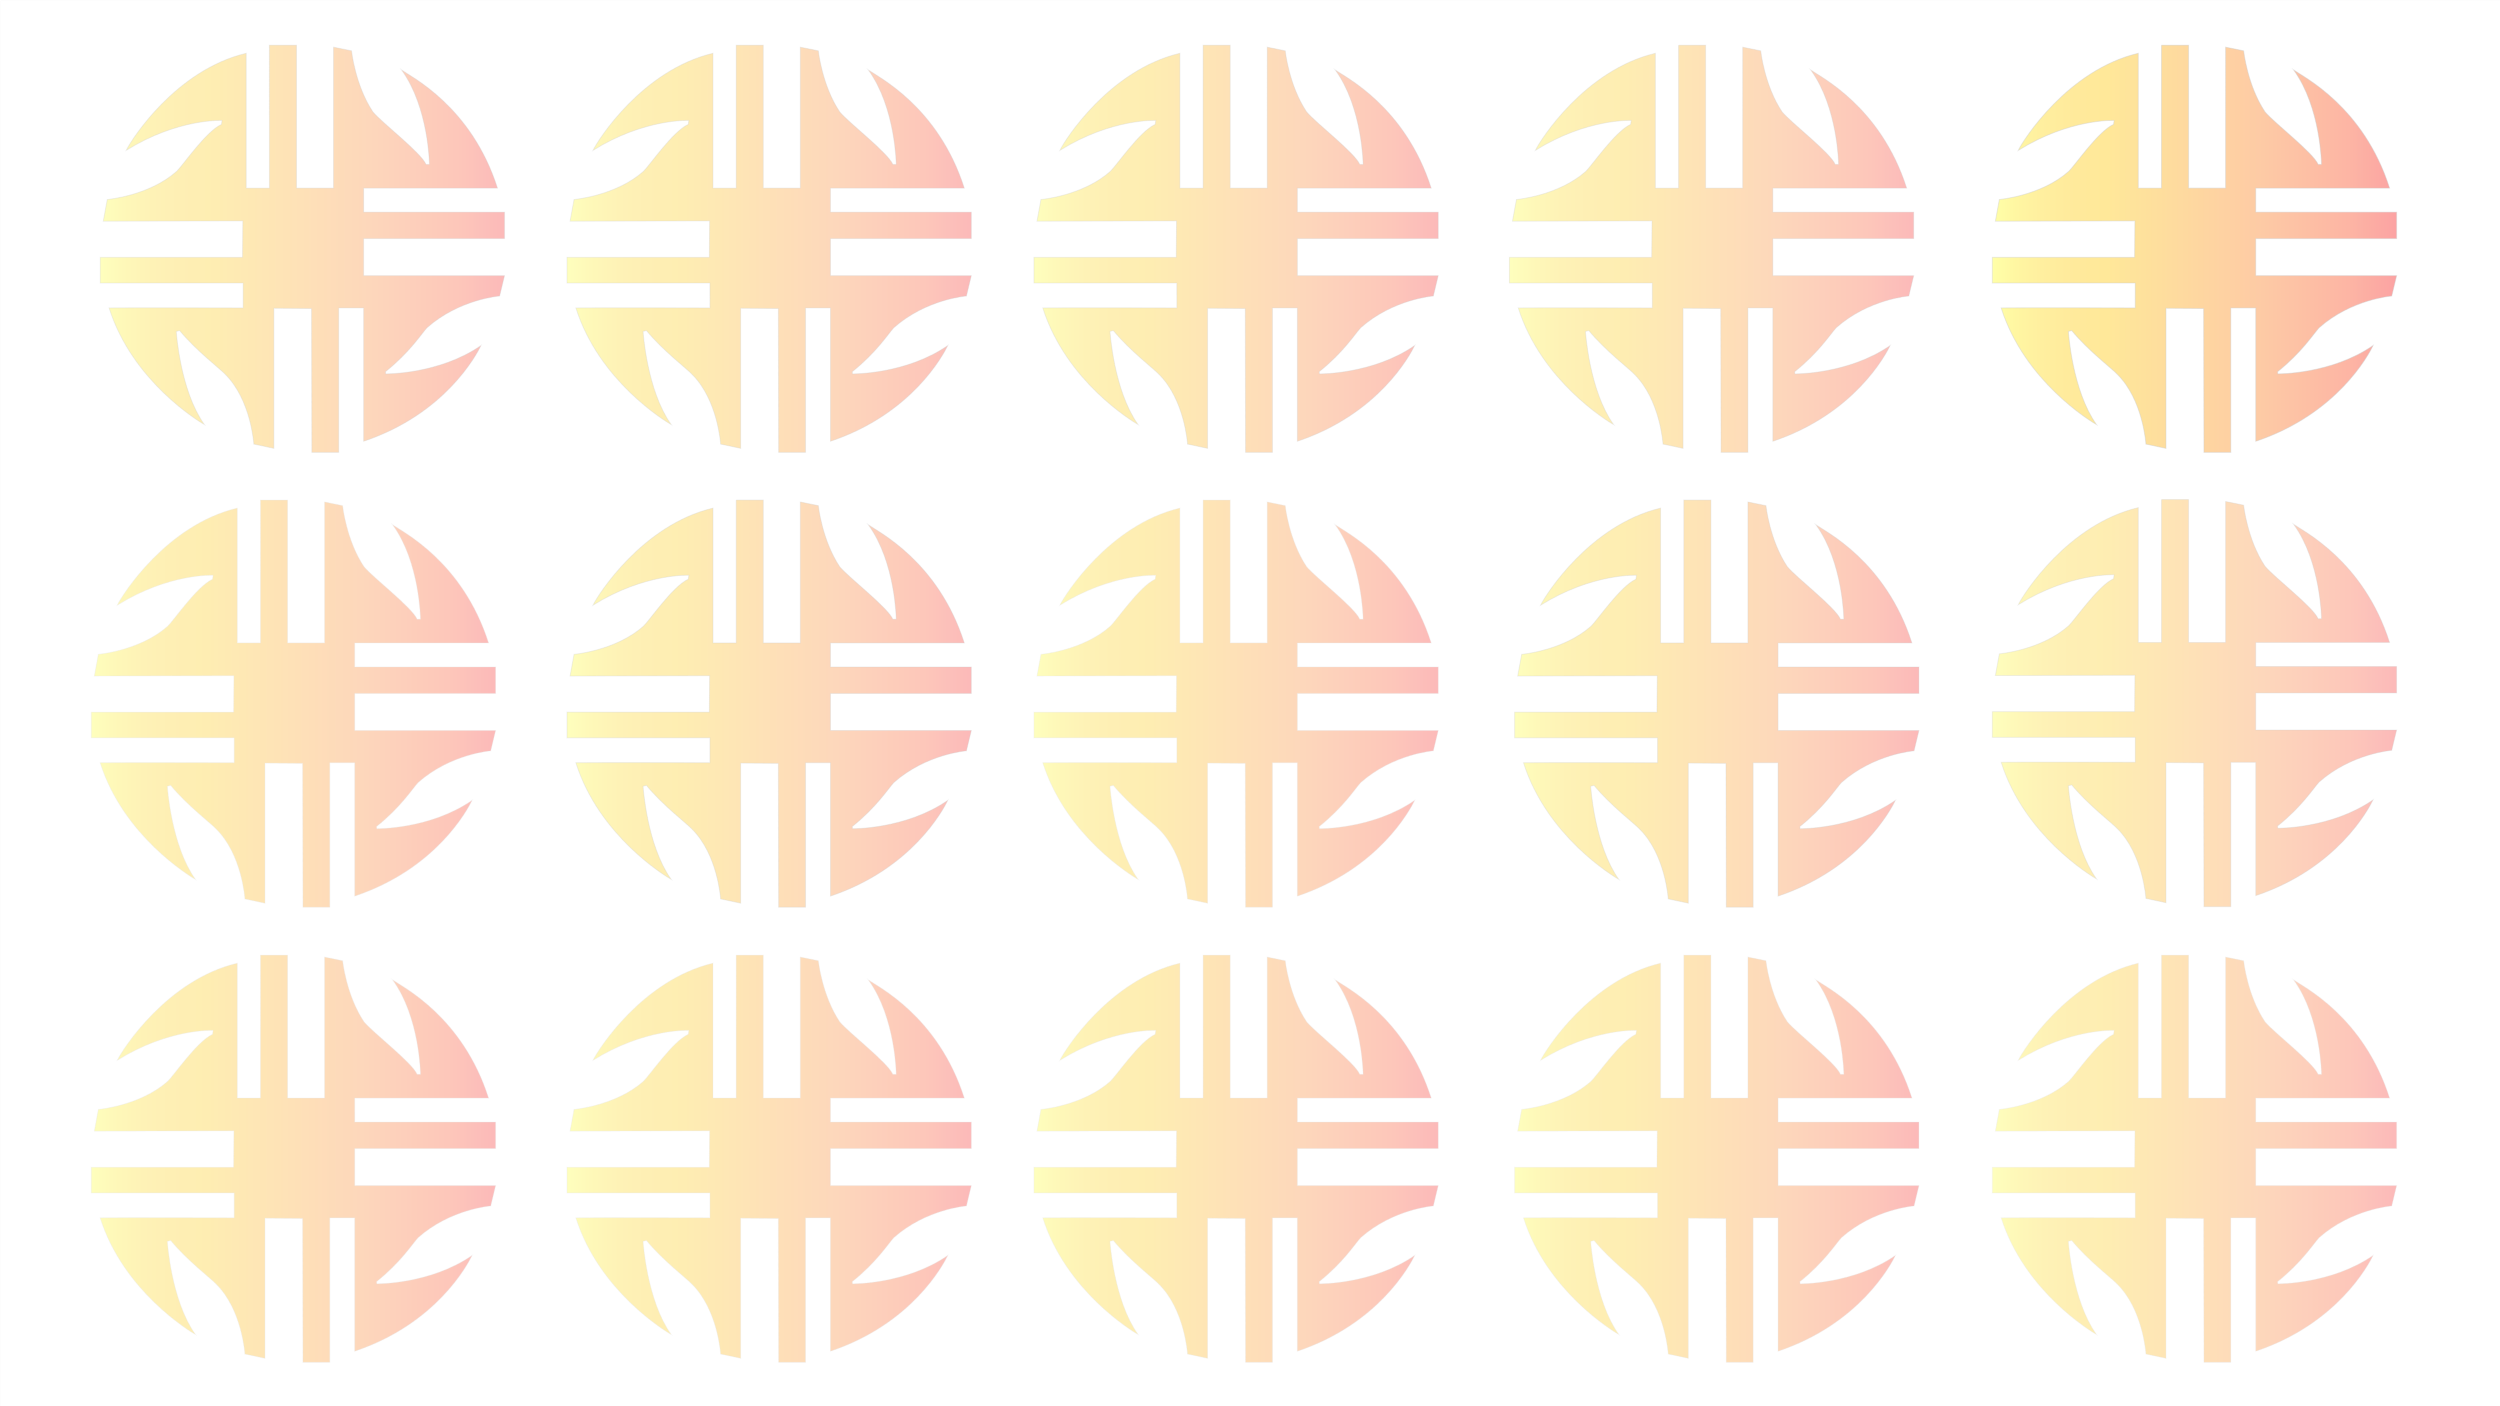 <?xml version="1.0" encoding="utf-8"?>
<!-- Generator: Adobe Illustrator 16.0.3, SVG Export Plug-In . SVG Version: 6.00 Build 0)  -->
<!DOCTYPE svg PUBLIC "-//W3C//DTD SVG 1.1//EN" "http://www.w3.org/Graphics/SVG/1.1/DTD/svg11.dtd">
<svg version="1.1" id="Capa_1" xmlns="http://www.w3.org/2000/svg" xmlns:xlink="http://www.w3.org/1999/xlink" x="0px" y="0px"
	 width="2560px" height="1440px" viewBox="0 0 2560 1440" enable-background="new 0 0 2560 1440" xml:space="preserve">
<rect x="0" y="0" width="2560" height="1440" fill="#333333" stroke="none"/>
<rect x="0.5" y="0.5" fill="#FFFFFF" stroke="#FFFFFF" stroke-miterlimit="10" width="2560" height="1440"/>
<linearGradient id="SVGID_1_" gradientUnits="userSpaceOnUse" x1="102.642" y1="254.756" x2="516.639" y2="254.756">
	<stop  offset="0" style="stop-color:#FFFF25"/>
	<stop  offset="0.059" style="stop-color:#FEE916"/>
	<stop  offset="0.13" style="stop-color:#FED50E"/>
	<stop  offset="0.203" style="stop-color:#FECA06"/>
	<stop  offset="0.281" style="stop-color:#FEC600"/>
	<stop  offset="0.668" style="stop-color:#FB7B1E"/>
	<stop  offset="0.888" style="stop-color:#F9441B"/>
	<stop  offset="1" style="stop-color:#F71818"/>
</linearGradient>
<path opacity="0.3" fill="url(#SVGID_1_)" stroke="#CCCCCC" stroke-miterlimit="10" d="M275.869,46.3h27.726v146.338h37.937V48.278
	l18.449,3.752c0,0,3.754,35.333,21.891,62.537c9.691,11.569,49.09,41.587,54.406,53.781c3.439,0,3.439,0,3.439,0
	s-0.627-58.158-28.455-96.618c9.691,6.878,71.605,37.32,98.182,120.908c-26.73,0-137.059,0-137.059,0v13.857v10.741h144.254v27.099
	H372.385v37.942h144.254l-5.006,20.84c0,0-41.273,3.126-74.418,32.522c-5.941,6.562-17.824,25.326-42.525,45.022
	c0.313,2.189,0.313,2.189,0.313,2.189s54.719,0.626,97.559-29.081c-4.691,9.696-36.793,70.217-120.176,98.117
	c0-22.914,0-136.575,0-136.575h-25.537v147.899h-27.516l-0.313-147.275l-38.563-0.313v143.523l-20.535-4.379
	c0,0-2.813-45.652-29.706-71.917c-3.438-4.064-30.019-24.39-46.275-44.403c-3.442,0.94-3.442,0.94-3.442,0.94
	s3.753,60.347,28.769,95.368c-5.942-3.44-73.793-44.402-97.557-119.444c20.011-0.314,137.268,0,137.268,0V289.78H102.642v-26.266
	h145.712l0.312-37.318l-142.896,0.313l4.063-22.202c0,0,42.839-3.751,70.981-28.767c5.628-5.003,30.018-40.962,45.964-48.153
	c0.626-4.064,0.626-4.064,0.626-4.064s-45.338-2.189-98.184,30.644c5.315-10.944,50.656-82.236,122.884-99.434
	c0,10.787,0,138.105,0,138.105h23.765V46.3z"/>
<linearGradient id="SVGID_2_" gradientUnits="userSpaceOnUse" x1="93.5" y1="720.5" x2="507.497" y2="720.5">
	<stop  offset="0" style="stop-color:#FFFF25"/>
	<stop  offset="0.059" style="stop-color:#FEE916"/>
	<stop  offset="0.13" style="stop-color:#FED50E"/>
	<stop  offset="0.203" style="stop-color:#FECA06"/>
	<stop  offset="0.281" style="stop-color:#FEC600"/>
	<stop  offset="0.668" style="stop-color:#FB7B1E"/>
	<stop  offset="0.888" style="stop-color:#F9441B"/>
	<stop  offset="1" style="stop-color:#F71818"/>
</linearGradient>
<path opacity="0.3" fill="url(#SVGID_2_)" stroke="#E5E5E5" stroke-miterlimit="10" d="M266.727,512.044h27.726v146.338h37.937
	v-144.36l18.449,3.752c0,0,3.754,35.333,21.891,62.537c9.691,11.569,49.09,41.587,54.406,53.781c3.439,0,3.439,0,3.439,0
	s-0.627-58.158-28.455-96.618c9.691,6.878,71.605,37.32,98.182,120.908c-26.73,0-137.059,0-137.059,0v13.857v10.741h144.254v27.099
	H363.243v37.942h144.254l-5.006,20.84c0,0-41.273,3.126-74.418,32.522c-5.941,6.562-17.824,25.326-42.525,45.022
	c0.313,2.189,0.313,2.189,0.313,2.189s54.719,0.626,97.559-29.081c-4.691,9.696-36.793,70.217-120.176,98.117
	c0-22.914,0-136.575,0-136.575h-25.537v147.899H310.19l-0.313-147.275l-38.563-0.313v143.523l-20.535-4.379
	c0,0-2.813-45.652-29.706-71.917c-3.438-4.064-30.019-24.39-46.275-44.403c-3.442,0.94-3.442,0.94-3.442,0.94
	s3.753,60.347,28.769,95.368c-5.942-3.44-73.793-44.402-97.557-119.444c20.011-0.314,137.268,0,137.268,0v-25.532H93.5v-26.266
	h145.712l0.312-37.318l-142.896,0.313l4.063-22.202c0,0,42.839-3.751,70.981-28.767c5.628-5.003,30.018-40.962,45.964-48.153
	c0.626-4.064,0.626-4.064,0.626-4.064s-45.338-2.189-98.184,30.644c5.315-10.944,50.656-82.236,122.884-99.434
	c0,10.787,0,138.105,0,138.105h23.765V512.044z"/>
<linearGradient id="SVGID_3_" gradientUnits="userSpaceOnUse" x1="93.5" y1="1186.521" x2="507.497" y2="1186.521">
	<stop  offset="0" style="stop-color:#FFFF25"/>
	<stop  offset="0.059" style="stop-color:#FEE916"/>
	<stop  offset="0.13" style="stop-color:#FED50E"/>
	<stop  offset="0.203" style="stop-color:#FECA06"/>
	<stop  offset="0.281" style="stop-color:#FEC600"/>
	<stop  offset="0.668" style="stop-color:#FB7B1E"/>
	<stop  offset="0.888" style="stop-color:#F9441B"/>
	<stop  offset="1" style="stop-color:#F71818"/>
</linearGradient>
<path opacity="0.3" fill="url(#SVGID_3_)" stroke="#E5E5E5" stroke-miterlimit="10" d="M266.727,978.064h27.726v146.338h37.937
	V980.043l18.449,3.752c0,0,3.754,35.333,21.891,62.537c9.691,11.568,49.09,41.586,54.406,53.781c3.439,0,3.439,0,3.439,0
	s-0.627-58.158-28.455-96.619c9.691,6.879,71.605,37.32,98.182,120.908c-26.73,0-137.059,0-137.059,0v13.857V1149h144.254v27.1
	H363.243v37.941h144.254l-5.006,20.84c0,0-41.273,3.127-74.418,32.523c-5.941,6.561-17.824,25.326-42.525,45.021
	c0.313,2.189,0.313,2.189,0.313,2.189s54.719,0.627,97.559-29.08c-4.691,9.695-36.793,70.217-120.176,98.117
	c0-22.914,0-136.576,0-136.576h-25.537v147.9H310.19l-0.313-147.275l-38.563-0.313v143.523l-20.535-4.379
	c0,0-2.813-45.652-29.706-71.918c-3.438-4.064-30.019-24.389-46.275-44.402c-3.442,0.939-3.442,0.939-3.442,0.939
	s3.753,60.348,28.769,95.369c-5.942-3.441-73.793-44.402-97.557-119.445c20.011-0.314,137.268,0,137.268,0v-25.531H93.5v-26.266
	h145.712l0.312-37.318l-142.896,0.313l4.063-22.201c0,0,42.839-3.752,70.981-28.768c5.628-5.004,30.018-40.962,45.964-48.153
	c0.626-4.064,0.626-4.064,0.626-4.064s-45.338-2.189-98.184,30.644c5.315-10.944,50.656-82.236,122.884-99.434
	c0,10.787,0,138.105,0,138.105h23.765V978.064z"/>
<linearGradient id="SVGID_4_" gradientUnits="userSpaceOnUse" x1="580.642" y1="254.756" x2="994.639" y2="254.756">
	<stop  offset="0" style="stop-color:#FFFF25"/>
	<stop  offset="0.059" style="stop-color:#FEE916"/>
	<stop  offset="0.13" style="stop-color:#FED50E"/>
	<stop  offset="0.203" style="stop-color:#FECA06"/>
	<stop  offset="0.281" style="stop-color:#FEC600"/>
	<stop  offset="0.668" style="stop-color:#FB7B1E"/>
	<stop  offset="0.888" style="stop-color:#F9441B"/>
	<stop  offset="1" style="stop-color:#F71818"/>
</linearGradient>
<path opacity="0.3" fill="url(#SVGID_4_)" stroke="#CCCCCC" stroke-miterlimit="10" d="M753.869,46.3h27.726v146.338h37.937V48.278
	l18.449,3.752c0,0,3.754,35.333,21.891,62.537c9.691,11.569,49.09,41.587,54.406,53.781c3.439,0,3.439,0,3.439,0
	s-0.627-58.158-28.455-96.618c9.691,6.878,71.605,37.32,98.182,120.908c-26.73,0-137.059,0-137.059,0v13.857v10.741h144.254v27.099
	H850.385v37.942h144.254l-5.006,20.84c0,0-41.273,3.126-74.418,32.522c-5.941,6.562-17.824,25.326-42.525,45.022
	c0.313,2.189,0.313,2.189,0.313,2.189s54.719,0.626,97.559-29.081c-4.691,9.696-36.793,70.217-120.176,98.117
	c0-22.914,0-136.575,0-136.575h-25.537v147.899h-27.516l-0.313-147.275l-38.563-0.313v143.523l-20.535-4.379
	c0,0-2.813-45.652-29.706-71.917c-3.438-4.064-30.019-24.39-46.275-44.403c-3.442,0.94-3.442,0.94-3.442,0.94
	s3.753,60.347,28.769,95.368c-5.942-3.44-73.793-44.402-97.557-119.444c20.011-0.314,137.268,0,137.268,0V289.78H580.642v-26.266
	h145.712l0.312-37.318l-142.896,0.313l4.063-22.202c0,0,42.839-3.751,70.981-28.767c5.628-5.003,30.018-40.962,45.964-48.153
	c0.626-4.064,0.626-4.064,0.626-4.064s-45.338-2.189-98.184,30.644c5.315-10.944,50.656-82.236,122.884-99.434
	c0,10.787,0,138.105,0,138.105h23.765V46.3z"/>
<linearGradient id="SVGID_5_" gradientUnits="userSpaceOnUse" x1="1058.757" y1="254.756" x2="1472.754" y2="254.756">
	<stop  offset="0" style="stop-color:#FFFF25"/>
	<stop  offset="0.059" style="stop-color:#FEE916"/>
	<stop  offset="0.13" style="stop-color:#FED50E"/>
	<stop  offset="0.203" style="stop-color:#FECA06"/>
	<stop  offset="0.281" style="stop-color:#FEC600"/>
	<stop  offset="0.668" style="stop-color:#FB7B1E"/>
	<stop  offset="0.888" style="stop-color:#F9441B"/>
	<stop  offset="1" style="stop-color:#F71818"/>
</linearGradient>
<path opacity="0.3" fill="url(#SVGID_5_)" stroke="#CCCCCC" stroke-miterlimit="10" d="M1231.984,46.3h27.725v146.338h37.938V48.278
	l18.449,3.752c0,0,3.754,35.333,21.891,62.537c9.691,11.569,49.09,41.587,54.406,53.781c3.439,0,3.439,0,3.439,0
	s-0.627-58.158-28.455-96.618c9.691,6.878,71.605,37.32,98.182,120.908c-26.73,0-137.059,0-137.059,0v13.857v10.741h144.254v27.099
	H1328.5v37.942h144.254l-5.006,20.84c0,0-41.273,3.126-74.418,32.522c-5.941,6.562-17.824,25.326-42.525,45.022
	c0.313,2.189,0.313,2.189,0.313,2.189s54.719,0.626,97.559-29.081c-4.691,9.696-36.793,70.217-120.176,98.117
	c0-22.914,0-136.575,0-136.575h-25.537v147.899h-27.516l-0.313-147.275l-38.563-0.313v143.523l-20.535-4.379
	c0,0-2.813-45.652-29.706-71.917c-3.438-4.064-30.019-24.39-46.275-44.403c-3.442,0.94-3.442,0.94-3.442,0.94
	s3.753,60.347,28.769,95.368c-5.942-3.44-73.793-44.402-97.557-119.444c20.011-0.314,137.268,0,137.268,0V289.78h-146.335v-26.266
	h145.712l0.312-37.318l-142.896,0.313l4.063-22.202c0,0,42.839-3.751,70.981-28.767c5.628-5.003,30.018-40.962,45.964-48.153
	c0.626-4.064,0.626-4.064,0.626-4.064s-45.338-2.189-98.184,30.644c5.315-10.944,50.656-82.236,122.884-99.434
	c0,10.787,0,138.105,0,138.105h23.765V46.3z"/>
<linearGradient id="SVGID_6_" gradientUnits="userSpaceOnUse" x1="1545.643" y1="254.756" x2="1959.639" y2="254.756">
	<stop  offset="0" style="stop-color:#FFFF25"/>
	<stop  offset="0.059" style="stop-color:#FEE916"/>
	<stop  offset="0.13" style="stop-color:#FED50E"/>
	<stop  offset="0.203" style="stop-color:#FECA06"/>
	<stop  offset="0.281" style="stop-color:#FEC600"/>
	<stop  offset="0.668" style="stop-color:#FB7B1E"/>
	<stop  offset="0.888" style="stop-color:#F9441B"/>
	<stop  offset="1" style="stop-color:#F71818"/>
</linearGradient>
<path opacity="0.3" fill="url(#SVGID_6_)" stroke="#CCCCCC" stroke-miterlimit="10" d="M1718.869,46.3h27.725v146.338h37.938V48.278
	l18.449,3.752c0,0,3.754,35.333,21.891,62.537c9.691,11.569,49.09,41.587,54.406,53.781c3.439,0,3.439,0,3.439,0
	s-0.627-58.158-28.455-96.618c9.691,6.878,71.605,37.32,98.182,120.908c-26.73,0-137.059,0-137.059,0v13.857v10.741h144.254v27.099
	h-144.254v37.942h144.254l-5.006,20.84c0,0-41.273,3.126-74.418,32.522c-5.941,6.562-17.824,25.326-42.525,45.022
	c0.313,2.189,0.313,2.189,0.313,2.189s54.719,0.626,97.559-29.081c-4.691,9.696-36.793,70.217-120.176,98.117
	c0-22.914,0-136.575,0-136.575h-25.537v147.899h-27.516l-0.313-147.275l-38.563-0.313v143.523l-20.535-4.379
	c0,0-2.813-45.652-29.706-71.917c-3.438-4.064-30.019-24.39-46.275-44.403c-3.442,0.94-3.442,0.94-3.442,0.94
	s3.754,60.347,28.77,95.368c-5.942-3.44-73.794-44.402-97.558-119.444c20.011-0.314,137.268,0,137.268,0V289.78h-146.335v-26.266
	h145.711l0.313-37.318l-142.896,0.313l4.063-22.202c0,0,42.839-3.751,70.98-28.767c5.629-5.003,30.019-40.962,45.965-48.153
	c0.626-4.064,0.626-4.064,0.626-4.064s-45.339-2.189-98.184,30.644c5.315-10.944,50.655-82.236,122.884-99.434
	c0,10.787,0,138.105,0,138.105h23.766V46.3z"/>
<linearGradient id="SVGID_7_" gradientUnits="userSpaceOnUse" x1="2040.143" y1="254.756" x2="2454.139" y2="254.756">
	<stop  offset="0" style="stop-color:#FFFF25"/>
	<stop  offset="0.059" style="stop-color:#FEE916"/>
	<stop  offset="0.13" style="stop-color:#FED50E"/>
	<stop  offset="0.203" style="stop-color:#FECA06"/>
	<stop  offset="0.281" style="stop-color:#FEC600"/>
	<stop  offset="0.668" style="stop-color:#FB7B1E"/>
	<stop  offset="0.888" style="stop-color:#F9441B"/>
	<stop  offset="1" style="stop-color:#F71818"/>
</linearGradient>
<path opacity="0.4" fill="url(#SVGID_7_)" stroke="#CCCCCC" stroke-miterlimit="10" d="M2213.369,46.3h27.725v146.338h37.938V48.278
	l18.449,3.752c0,0,3.754,35.333,21.891,62.537c9.691,11.569,49.09,41.587,54.406,53.781c3.439,0,3.439,0,3.439,0
	s-0.627-58.158-28.455-96.618c9.691,6.878,71.605,37.32,98.182,120.908c-26.73,0-137.059,0-137.059,0v13.857v10.741h144.254v27.099
	h-144.254v37.942h144.254l-5.006,20.84c0,0-41.273,3.126-74.418,32.522c-5.941,6.562-17.824,25.326-42.525,45.022
	c0.313,2.189,0.313,2.189,0.313,2.189s54.719,0.626,97.559-29.081c-4.691,9.696-36.793,70.217-120.176,98.117
	c0-22.914,0-136.575,0-136.575h-25.537v147.899h-27.516l-0.313-147.275l-38.563-0.313v143.523l-20.535-4.379
	c0,0-2.813-45.652-29.706-71.917c-3.438-4.064-30.019-24.39-46.275-44.403c-3.442,0.94-3.442,0.94-3.442,0.94
	s3.754,60.347,28.77,95.368c-5.942-3.44-73.794-44.402-97.558-119.444c20.011-0.314,137.268,0,137.268,0V289.78h-146.335v-26.266
	h145.711l0.313-37.318l-142.896,0.313l4.063-22.202c0,0,42.839-3.751,70.98-28.767c5.629-5.003,30.019-40.962,45.965-48.153
	c0.626-4.064,0.626-4.064,0.626-4.064s-45.339-2.189-98.184,30.644c5.315-10.944,50.655-82.236,122.884-99.434
	c0,10.787,0,138.105,0,138.105h23.766V46.3z"/>
<linearGradient id="SVGID_8_" gradientUnits="userSpaceOnUse" x1="580.643" y1="720.5" x2="994.639" y2="720.5">
	<stop  offset="0" style="stop-color:#FFFF25"/>
	<stop  offset="0.059" style="stop-color:#FEE916"/>
	<stop  offset="0.13" style="stop-color:#FED50E"/>
	<stop  offset="0.203" style="stop-color:#FECA06"/>
	<stop  offset="0.281" style="stop-color:#FEC600"/>
	<stop  offset="0.668" style="stop-color:#FB7B1E"/>
	<stop  offset="0.888" style="stop-color:#F9441B"/>
	<stop  offset="1" style="stop-color:#F71818"/>
</linearGradient>
<path opacity="0.3" fill="url(#SVGID_8_)" stroke="#CCCCCC" stroke-miterlimit="10" d="M753.869,512.044h27.725v146.338h37.938
	v-144.36l18.449,3.752c0,0,3.754,35.333,21.891,62.537c9.691,11.569,49.09,41.587,54.406,53.781c3.439,0,3.439,0,3.439,0
	s-0.627-58.158-28.455-96.618c9.691,6.878,71.605,37.32,98.182,120.908c-26.73,0-137.059,0-137.059,0v13.857v10.741h144.254v27.099
	H850.385v37.942h144.254l-5.006,20.84c0,0-41.273,3.126-74.418,32.522c-5.941,6.562-17.824,25.326-42.525,45.022
	c0.313,2.189,0.313,2.189,0.313,2.189s54.719,0.626,97.559-29.081c-4.691,9.696-36.793,70.217-120.176,98.117
	c0-22.914,0-136.575,0-136.575h-25.537v147.899h-27.516l-0.313-147.275l-38.563-0.313v143.523l-20.535-4.379
	c0,0-2.813-45.652-29.706-71.917c-3.438-4.064-30.019-24.39-46.275-44.403c-3.442,0.94-3.442,0.94-3.442,0.94
	s3.754,60.347,28.77,95.368c-5.942-3.44-73.794-44.402-97.558-119.444c20.011-0.314,137.268,0,137.268,0v-25.532H580.643v-26.266
	h145.711l0.313-37.318l-142.896,0.313l4.063-22.202c0,0,42.839-3.751,70.98-28.767c5.629-5.003,30.019-40.962,45.965-48.153
	c0.626-4.064,0.626-4.064,0.626-4.064s-45.339-2.189-98.184,30.644c5.315-10.944,50.655-82.236,122.884-99.434
	c0,10.787,0,138.105,0,138.105h23.766V512.044z"/>
<linearGradient id="SVGID_9_" gradientUnits="userSpaceOnUse" x1="1058.758" y1="720.5" x2="1472.754" y2="720.5">
	<stop  offset="0" style="stop-color:#FFFF25"/>
	<stop  offset="0.059" style="stop-color:#FEE916"/>
	<stop  offset="0.13" style="stop-color:#FED50E"/>
	<stop  offset="0.203" style="stop-color:#FECA06"/>
	<stop  offset="0.281" style="stop-color:#FEC600"/>
	<stop  offset="0.668" style="stop-color:#FB7B1E"/>
	<stop  offset="0.888" style="stop-color:#F9441B"/>
	<stop  offset="1" style="stop-color:#F71818"/>
</linearGradient>
<path opacity="0.3" fill="url(#SVGID_9_)" stroke="#E5E5E5" stroke-miterlimit="10" d="M1231.984,512.044h27.725v146.338h37.938
	v-144.36l18.449,3.752c0,0,3.754,35.333,21.891,62.537c9.691,11.569,49.09,41.587,54.406,53.781c3.439,0,3.439,0,3.439,0
	s-0.627-58.158-28.455-96.618c9.691,6.878,71.605,37.32,98.182,120.908c-26.73,0-137.059,0-137.059,0v13.857v10.741h144.254v27.099
	H1328.5v37.942h144.254l-5.006,20.84c0,0-41.273,3.126-74.418,32.522c-5.941,6.562-17.824,25.326-42.525,45.022
	c0.313,2.189,0.313,2.189,0.313,2.189s54.719,0.626,97.559-29.081c-4.691,9.696-36.793,70.217-120.176,98.117
	c0-22.914,0-136.575,0-136.575h-25.537v147.899h-27.516l-0.313-147.275l-38.563-0.313v143.523l-20.535-4.379
	c0,0-2.813-45.652-29.706-71.917c-3.438-4.064-30.019-24.39-46.275-44.403c-3.442,0.94-3.442,0.94-3.442,0.94
	s3.754,60.347,28.77,95.368c-5.942-3.44-73.794-44.402-97.558-119.444c20.011-0.314,137.268,0,137.268,0v-25.532h-146.335v-26.266
	h145.711l0.313-37.318l-142.896,0.313l4.063-22.202c0,0,42.839-3.751,70.98-28.767c5.629-5.003,30.019-40.962,45.965-48.153
	c0.626-4.064,0.626-4.064,0.626-4.064s-45.339-2.189-98.184,30.644c5.315-10.944,50.655-82.236,122.884-99.434
	c0,10.787,0,138.105,0,138.105h23.766V512.044z"/>
<linearGradient id="SVGID_10_" gradientUnits="userSpaceOnUse" x1="1551" y1="720.5" x2="1964.996" y2="720.5">
	<stop  offset="0" style="stop-color:#FFFF25"/>
	<stop  offset="0.059" style="stop-color:#FEE916"/>
	<stop  offset="0.13" style="stop-color:#FED50E"/>
	<stop  offset="0.203" style="stop-color:#FECA06"/>
	<stop  offset="0.281" style="stop-color:#FEC600"/>
	<stop  offset="0.668" style="stop-color:#FB7B1E"/>
	<stop  offset="0.888" style="stop-color:#F9441B"/>
	<stop  offset="1" style="stop-color:#F71818"/>
</linearGradient>
<path opacity="0.3" fill="url(#SVGID_10_)" stroke="#CCCCCC" stroke-miterlimit="10" d="M1724.227,512.044h27.725v146.338h37.938
	v-144.36l18.449,3.752c0,0,3.754,35.333,21.891,62.537c9.691,11.569,49.09,41.587,54.406,53.781c3.439,0,3.439,0,3.439,0
	s-0.627-58.158-28.455-96.618c9.691,6.878,71.605,37.32,98.182,120.908c-26.73,0-137.059,0-137.059,0v13.857v10.741h144.254v27.099
	h-144.254v37.942h144.254l-5.006,20.84c0,0-41.273,3.126-74.418,32.522c-5.941,6.562-17.824,25.326-42.525,45.022
	c0.313,2.189,0.313,2.189,0.313,2.189s54.719,0.626,97.559-29.081c-4.691,9.696-36.793,70.217-120.176,98.117
	c0-22.914,0-136.575,0-136.575h-25.537v147.899h-27.516l-0.313-147.275l-38.563-0.313v143.523l-20.535-4.379
	c0,0-2.813-45.652-29.706-71.917c-3.438-4.064-30.019-24.39-46.275-44.403c-3.442,0.94-3.442,0.94-3.442,0.94
	s3.754,60.347,28.77,95.368c-5.942-3.44-73.794-44.402-97.558-119.444c20.011-0.314,137.268,0,137.268,0v-25.532H1551v-26.266
	h145.711l0.313-37.318l-142.896,0.313l4.063-22.202c0,0,42.839-3.751,70.98-28.767c5.629-5.003,30.019-40.962,45.965-48.153
	c0.626-4.064,0.626-4.064,0.626-4.064s-45.339-2.189-98.184,30.644c5.315-10.944,50.655-82.236,122.884-99.434
	c0,10.787,0,138.105,0,138.105h23.766V512.044z"/>
<linearGradient id="SVGID_11_" gradientUnits="userSpaceOnUse" x1="2040.143" y1="720" x2="2454.139" y2="720">
	<stop  offset="0" style="stop-color:#FFFF25"/>
	<stop  offset="0.059" style="stop-color:#FEE916"/>
	<stop  offset="0.13" style="stop-color:#FED50E"/>
	<stop  offset="0.203" style="stop-color:#FECA06"/>
	<stop  offset="0.281" style="stop-color:#FEC600"/>
	<stop  offset="0.668" style="stop-color:#FB7B1E"/>
	<stop  offset="0.888" style="stop-color:#F9441B"/>
	<stop  offset="1" style="stop-color:#F71818"/>
</linearGradient>
<path opacity="0.3" fill="url(#SVGID_11_)" stroke="#CCCCCC" stroke-miterlimit="10" d="M2213.369,511.544h27.725v146.338h37.938
	v-144.36l18.449,3.752c0,0,3.754,35.333,21.891,62.537c9.691,11.569,49.09,41.587,54.406,53.781c3.439,0,3.439,0,3.439,0
	s-0.627-58.158-28.455-96.618c9.691,6.878,71.605,37.32,98.182,120.908c-26.73,0-137.059,0-137.059,0v13.857v10.741h144.254v27.099
	h-144.254v37.942h144.254l-5.006,20.84c0,0-41.273,3.126-74.418,32.522c-5.941,6.562-17.824,25.326-42.525,45.022
	c0.313,2.189,0.313,2.189,0.313,2.189s54.719,0.626,97.559-29.081c-4.691,9.696-36.793,70.217-120.176,98.117
	c0-22.914,0-136.575,0-136.575h-25.537v147.899h-27.516l-0.313-147.275l-38.563-0.313v143.523l-20.535-4.379
	c0,0-2.813-45.652-29.706-71.917c-3.438-4.064-30.019-24.39-46.275-44.403c-3.442,0.94-3.442,0.94-3.442,0.94
	s3.754,60.347,28.77,95.368c-5.942-3.44-73.794-44.402-97.558-119.444c20.011-0.314,137.268,0,137.268,0v-25.532h-146.335v-26.266
	h145.711l0.313-37.318l-142.896,0.313l4.063-22.202c0,0,42.839-3.751,70.98-28.767c5.629-5.003,30.019-40.962,45.965-48.153
	c0.626-4.064,0.626-4.064,0.626-4.064s-45.339-2.189-98.184,30.644c5.315-10.944,50.655-82.236,122.884-99.434
	c0,10.787,0,138.105,0,138.105h23.766V511.544z"/>
<linearGradient id="SVGID_12_" gradientUnits="userSpaceOnUse" x1="580.642" y1="1186.521" x2="994.639" y2="1186.521">
	<stop  offset="0" style="stop-color:#FFFF25"/>
	<stop  offset="0.059" style="stop-color:#FEE916"/>
	<stop  offset="0.13" style="stop-color:#FED50E"/>
	<stop  offset="0.203" style="stop-color:#FECA06"/>
	<stop  offset="0.281" style="stop-color:#FEC600"/>
	<stop  offset="0.668" style="stop-color:#FB7B1E"/>
	<stop  offset="0.888" style="stop-color:#F9441B"/>
	<stop  offset="1" style="stop-color:#F71818"/>
</linearGradient>
<path opacity="0.3" fill="url(#SVGID_12_)" stroke="#E5E5E5" stroke-miterlimit="10" d="M753.869,978.064h27.726v146.339h37.937
	v-144.36l18.449,3.752c0,0,3.754,35.333,21.891,62.537c9.691,11.569,49.09,41.587,54.406,53.781c3.439,0,3.439,0,3.439,0
	s-0.627-58.158-28.455-96.618c9.691,6.879,71.605,37.32,98.182,120.908c-26.73,0-137.059,0-137.059,0v13.856v10.741h144.254v27.099
	H850.385v37.942h144.254l-5.006,20.84c0,0-41.273,3.126-74.418,32.522c-5.941,6.562-17.824,25.326-42.525,45.022
	c0.313,2.189,0.313,2.189,0.313,2.189s54.719,0.626,97.559-29.081c-4.691,9.696-36.793,70.217-120.176,98.117
	c0-22.914,0-136.575,0-136.575h-25.537v147.899h-27.516l-0.313-147.275l-38.563-0.313v143.523l-20.535-4.379
	c0,0-2.813-45.652-29.706-71.917c-3.438-4.064-30.019-24.39-46.275-44.403c-3.442,0.94-3.442,0.94-3.442,0.94
	s3.753,60.347,28.769,95.368c-5.942-3.44-73.793-44.402-97.557-119.444c20.011-0.314,137.268,0,137.268,0v-25.532H580.642v-26.266
	h145.712l0.312-37.318l-142.896,0.313l4.063-22.202c0,0,42.839-3.751,70.981-28.767c5.628-5.004,30.018-40.963,45.964-48.154
	c0.626-4.064,0.626-4.064,0.626-4.064s-45.338-2.189-98.184,30.645c5.315-10.945,50.656-82.236,122.884-99.434
	c0,10.786,0,138.105,0,138.105h23.765V978.064z"/>
<linearGradient id="SVGID_13_" gradientUnits="userSpaceOnUse" x1="1058.757" y1="1186.521" x2="1472.754" y2="1186.521">
	<stop  offset="0" style="stop-color:#FFFF25"/>
	<stop  offset="0.059" style="stop-color:#FEE916"/>
	<stop  offset="0.13" style="stop-color:#FED50E"/>
	<stop  offset="0.203" style="stop-color:#FECA06"/>
	<stop  offset="0.281" style="stop-color:#FEC600"/>
	<stop  offset="0.668" style="stop-color:#FB7B1E"/>
	<stop  offset="0.888" style="stop-color:#F9441B"/>
	<stop  offset="1" style="stop-color:#F71818"/>
</linearGradient>
<path opacity="0.3" fill="url(#SVGID_13_)" stroke="#E5E5E5" stroke-miterlimit="10" d="M1231.984,978.064h27.726v146.339h37.937
	v-144.36l18.449,3.752c0,0,3.754,35.333,21.891,62.537c9.691,11.569,49.09,41.587,54.406,53.781c3.439,0,3.439,0,3.439,0
	s-0.627-58.158-28.455-96.618c9.691,6.879,71.605,37.32,98.182,120.908c-26.73,0-137.059,0-137.059,0v13.856v10.741h144.254v27.099
	H1328.5v37.942h144.254l-5.006,20.84c0,0-41.273,3.126-74.418,32.522c-5.941,6.562-17.824,25.326-42.525,45.022
	c0.313,2.189,0.313,2.189,0.313,2.189s54.719,0.626,97.559-29.081c-4.691,9.696-36.793,70.217-120.176,98.117
	c0-22.914,0-136.575,0-136.575h-25.537v147.899h-27.516l-0.313-147.275l-38.563-0.313v143.523l-20.535-4.379
	c0,0-2.813-45.652-29.706-71.917c-3.438-4.064-30.019-24.39-46.275-44.403c-3.442,0.94-3.442,0.94-3.442,0.94
	s3.753,60.347,28.769,95.368c-5.942-3.44-73.793-44.402-97.557-119.444c20.011-0.314,137.268,0,137.268,0v-25.532h-146.335v-26.266
	h145.712l0.312-37.318l-142.896,0.313l4.063-22.202c0,0,42.839-3.751,70.981-28.767c5.628-5.004,30.018-40.963,45.964-48.154
	c0.626-4.064,0.626-4.064,0.626-4.064s-45.338-2.189-98.184,30.645c5.315-10.945,50.656-82.236,122.884-99.434
	c0,10.786,0,138.105,0,138.105h23.765V978.064z"/>
<linearGradient id="SVGID_14_" gradientUnits="userSpaceOnUse" x1="1551" y1="1186.521" x2="1964.996" y2="1186.521">
	<stop  offset="0" style="stop-color:#FFFF25"/>
	<stop  offset="0.059" style="stop-color:#FEE916"/>
	<stop  offset="0.13" style="stop-color:#FED50E"/>
	<stop  offset="0.203" style="stop-color:#FECA06"/>
	<stop  offset="0.281" style="stop-color:#FEC600"/>
	<stop  offset="0.668" style="stop-color:#FB7B1E"/>
	<stop  offset="0.888" style="stop-color:#F9441B"/>
	<stop  offset="1" style="stop-color:#F71818"/>
</linearGradient>
<path opacity="0.3" fill="url(#SVGID_14_)" stroke="#E5E5E5" stroke-miterlimit="10" d="M1724.227,978.064h27.726v146.339h37.937
	v-144.36l18.449,3.752c0,0,3.754,35.333,21.891,62.537c9.691,11.569,49.09,41.587,54.406,53.781c3.439,0,3.439,0,3.439,0
	s-0.627-58.158-28.455-96.618c9.691,6.879,71.605,37.32,98.182,120.908c-26.73,0-137.059,0-137.059,0v13.856v10.741h144.254v27.099
	h-144.254v37.942h144.254l-5.006,20.84c0,0-41.273,3.126-74.418,32.522c-5.941,6.562-17.824,25.326-42.525,45.022
	c0.313,2.189,0.313,2.189,0.313,2.189s54.719,0.626,97.559-29.081c-4.691,9.696-36.793,70.217-120.176,98.117
	c0-22.914,0-136.575,0-136.575h-25.537v147.899h-27.516l-0.313-147.275l-38.563-0.313v143.523l-20.535-4.379
	c0,0-2.813-45.652-29.706-71.917c-3.438-4.064-30.019-24.39-46.275-44.403c-3.442,0.94-3.442,0.94-3.442,0.94
	s3.754,60.347,28.77,95.368c-5.942-3.44-73.794-44.402-97.558-119.444c20.011-0.314,137.268,0,137.268,0v-25.532H1551v-26.266
	h145.711l0.313-37.318l-142.896,0.313l4.063-22.202c0,0,42.839-3.751,70.98-28.767c5.629-5.004,30.019-40.963,45.965-48.154
	c0.626-4.064,0.626-4.064,0.626-4.064s-45.339-2.189-98.184,30.645c5.315-10.945,50.655-82.236,122.884-99.434
	c0,10.786,0,138.105,0,138.105h23.766V978.064z"/>
<linearGradient id="SVGID_15_" gradientUnits="userSpaceOnUse" x1="2040.143" y1="1186.521" x2="2454.139" y2="1186.521">
	<stop  offset="0" style="stop-color:#FFFF25"/>
	<stop  offset="0.059" style="stop-color:#FEE916"/>
	<stop  offset="0.13" style="stop-color:#FED50E"/>
	<stop  offset="0.203" style="stop-color:#FECA06"/>
	<stop  offset="0.281" style="stop-color:#FEC600"/>
	<stop  offset="0.668" style="stop-color:#FB7B1E"/>
	<stop  offset="0.888" style="stop-color:#F9441B"/>
	<stop  offset="1" style="stop-color:#F71818"/>
</linearGradient>
<path opacity="0.3" fill="url(#SVGID_15_)" stroke="#E5E5E5" stroke-miterlimit="10" d="M2213.369,978.064h27.726v146.339h37.937
	v-144.36l18.449,3.752c0,0,3.754,35.333,21.891,62.537c9.691,11.569,49.09,41.587,54.406,53.781c3.439,0,3.439,0,3.439,0
	s-0.627-58.158-28.455-96.618c9.691,6.879,71.605,37.32,98.182,120.908c-26.73,0-137.059,0-137.059,0v13.856v10.741h144.254v27.099
	h-144.254v37.942h144.254l-5.006,20.84c0,0-41.273,3.126-74.418,32.522c-5.941,6.562-17.824,25.326-42.525,45.022
	c0.313,2.189,0.313,2.189,0.313,2.189s54.719,0.626,97.559-29.081c-4.691,9.696-36.793,70.217-120.176,98.117
	c0-22.914,0-136.575,0-136.575h-25.537v147.899h-27.516l-0.313-147.275l-38.563-0.313v143.523l-20.535-4.379
	c0,0-2.813-45.652-29.706-71.917c-3.438-4.064-30.019-24.39-46.275-44.403c-3.442,0.94-3.442,0.94-3.442,0.94
	s3.754,60.347,28.77,95.368c-5.942-3.44-73.794-44.402-97.558-119.444c20.011-0.314,137.268,0,137.268,0v-25.532h-146.335v-26.266
	h145.711l0.313-37.318l-142.896,0.313l4.063-22.202c0,0,42.839-3.751,70.98-28.767c5.629-5.004,30.019-40.963,45.965-48.154
	c0.626-4.064,0.626-4.064,0.626-4.064s-45.339-2.189-98.184,30.645c5.315-10.945,50.655-82.236,122.884-99.434
	c0,10.786,0,138.105,0,138.105h23.766V978.064z"/>
</svg>
